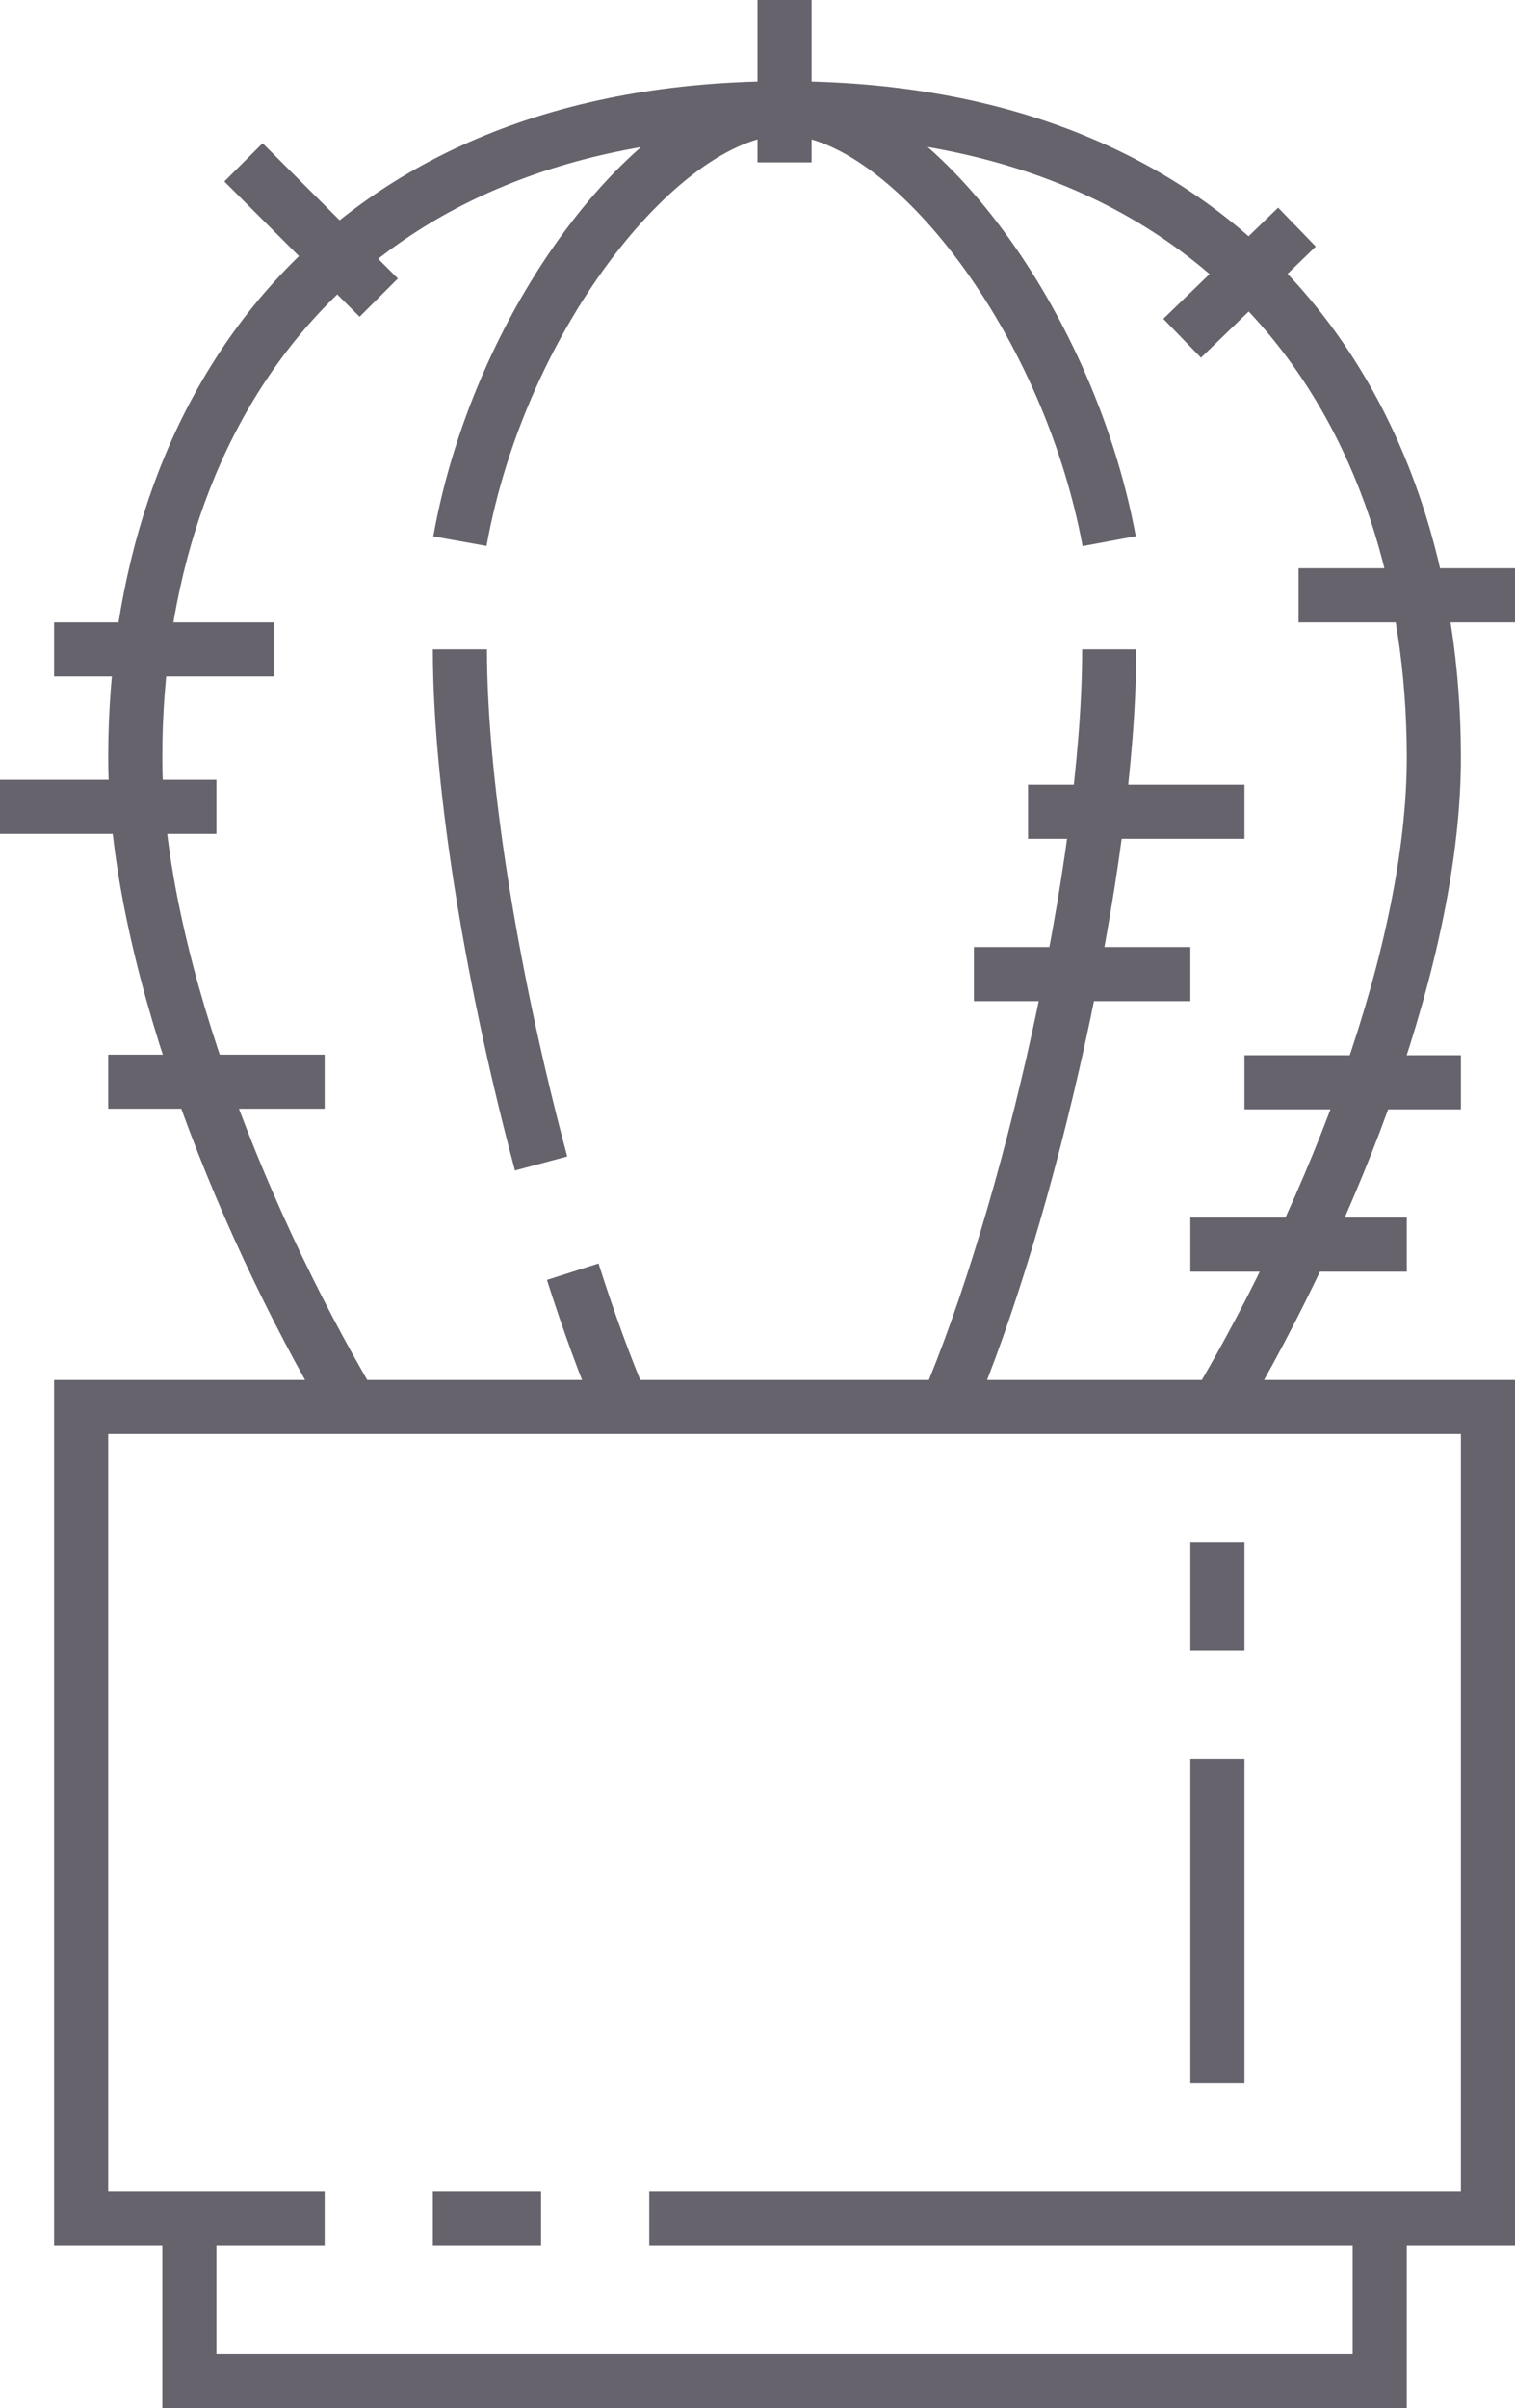 <svg width="56" height="89" viewBox="0 0 56 89" fill="none" xmlns="http://www.w3.org/2000/svg">
<path d="M44 36H36M46 30H38M52 46H44M54 40H46M12 39.977H4M14 11L9 6M43.697 12.502L47.94 8.393M56 22H48M8 29.82H0M10.121 24H2M29 4C33.424 4 39.424 11.546 41 20M29 4C45.424 4 53 15 53 28.001C53 35.163 49.364 44.603 45 52M29 4C12.576 4 5 15 5 28.001C5 35 8.636 44.603 13 52M29 4C24.576 4 18.515 11.546 17 20M29 6V0M24 82H55V52H3V82H12M51 82V88H7V82M45 65V77M45 57V61M35 52C38 45 41 32 41 24M23 52C22.381 50.556 21.763 48.858 21.17 47M17 24C17 29.223 18.279 36.576 20.001 43M16 82H20" stroke="#66636C" stroke-width="2"/>
</svg>
